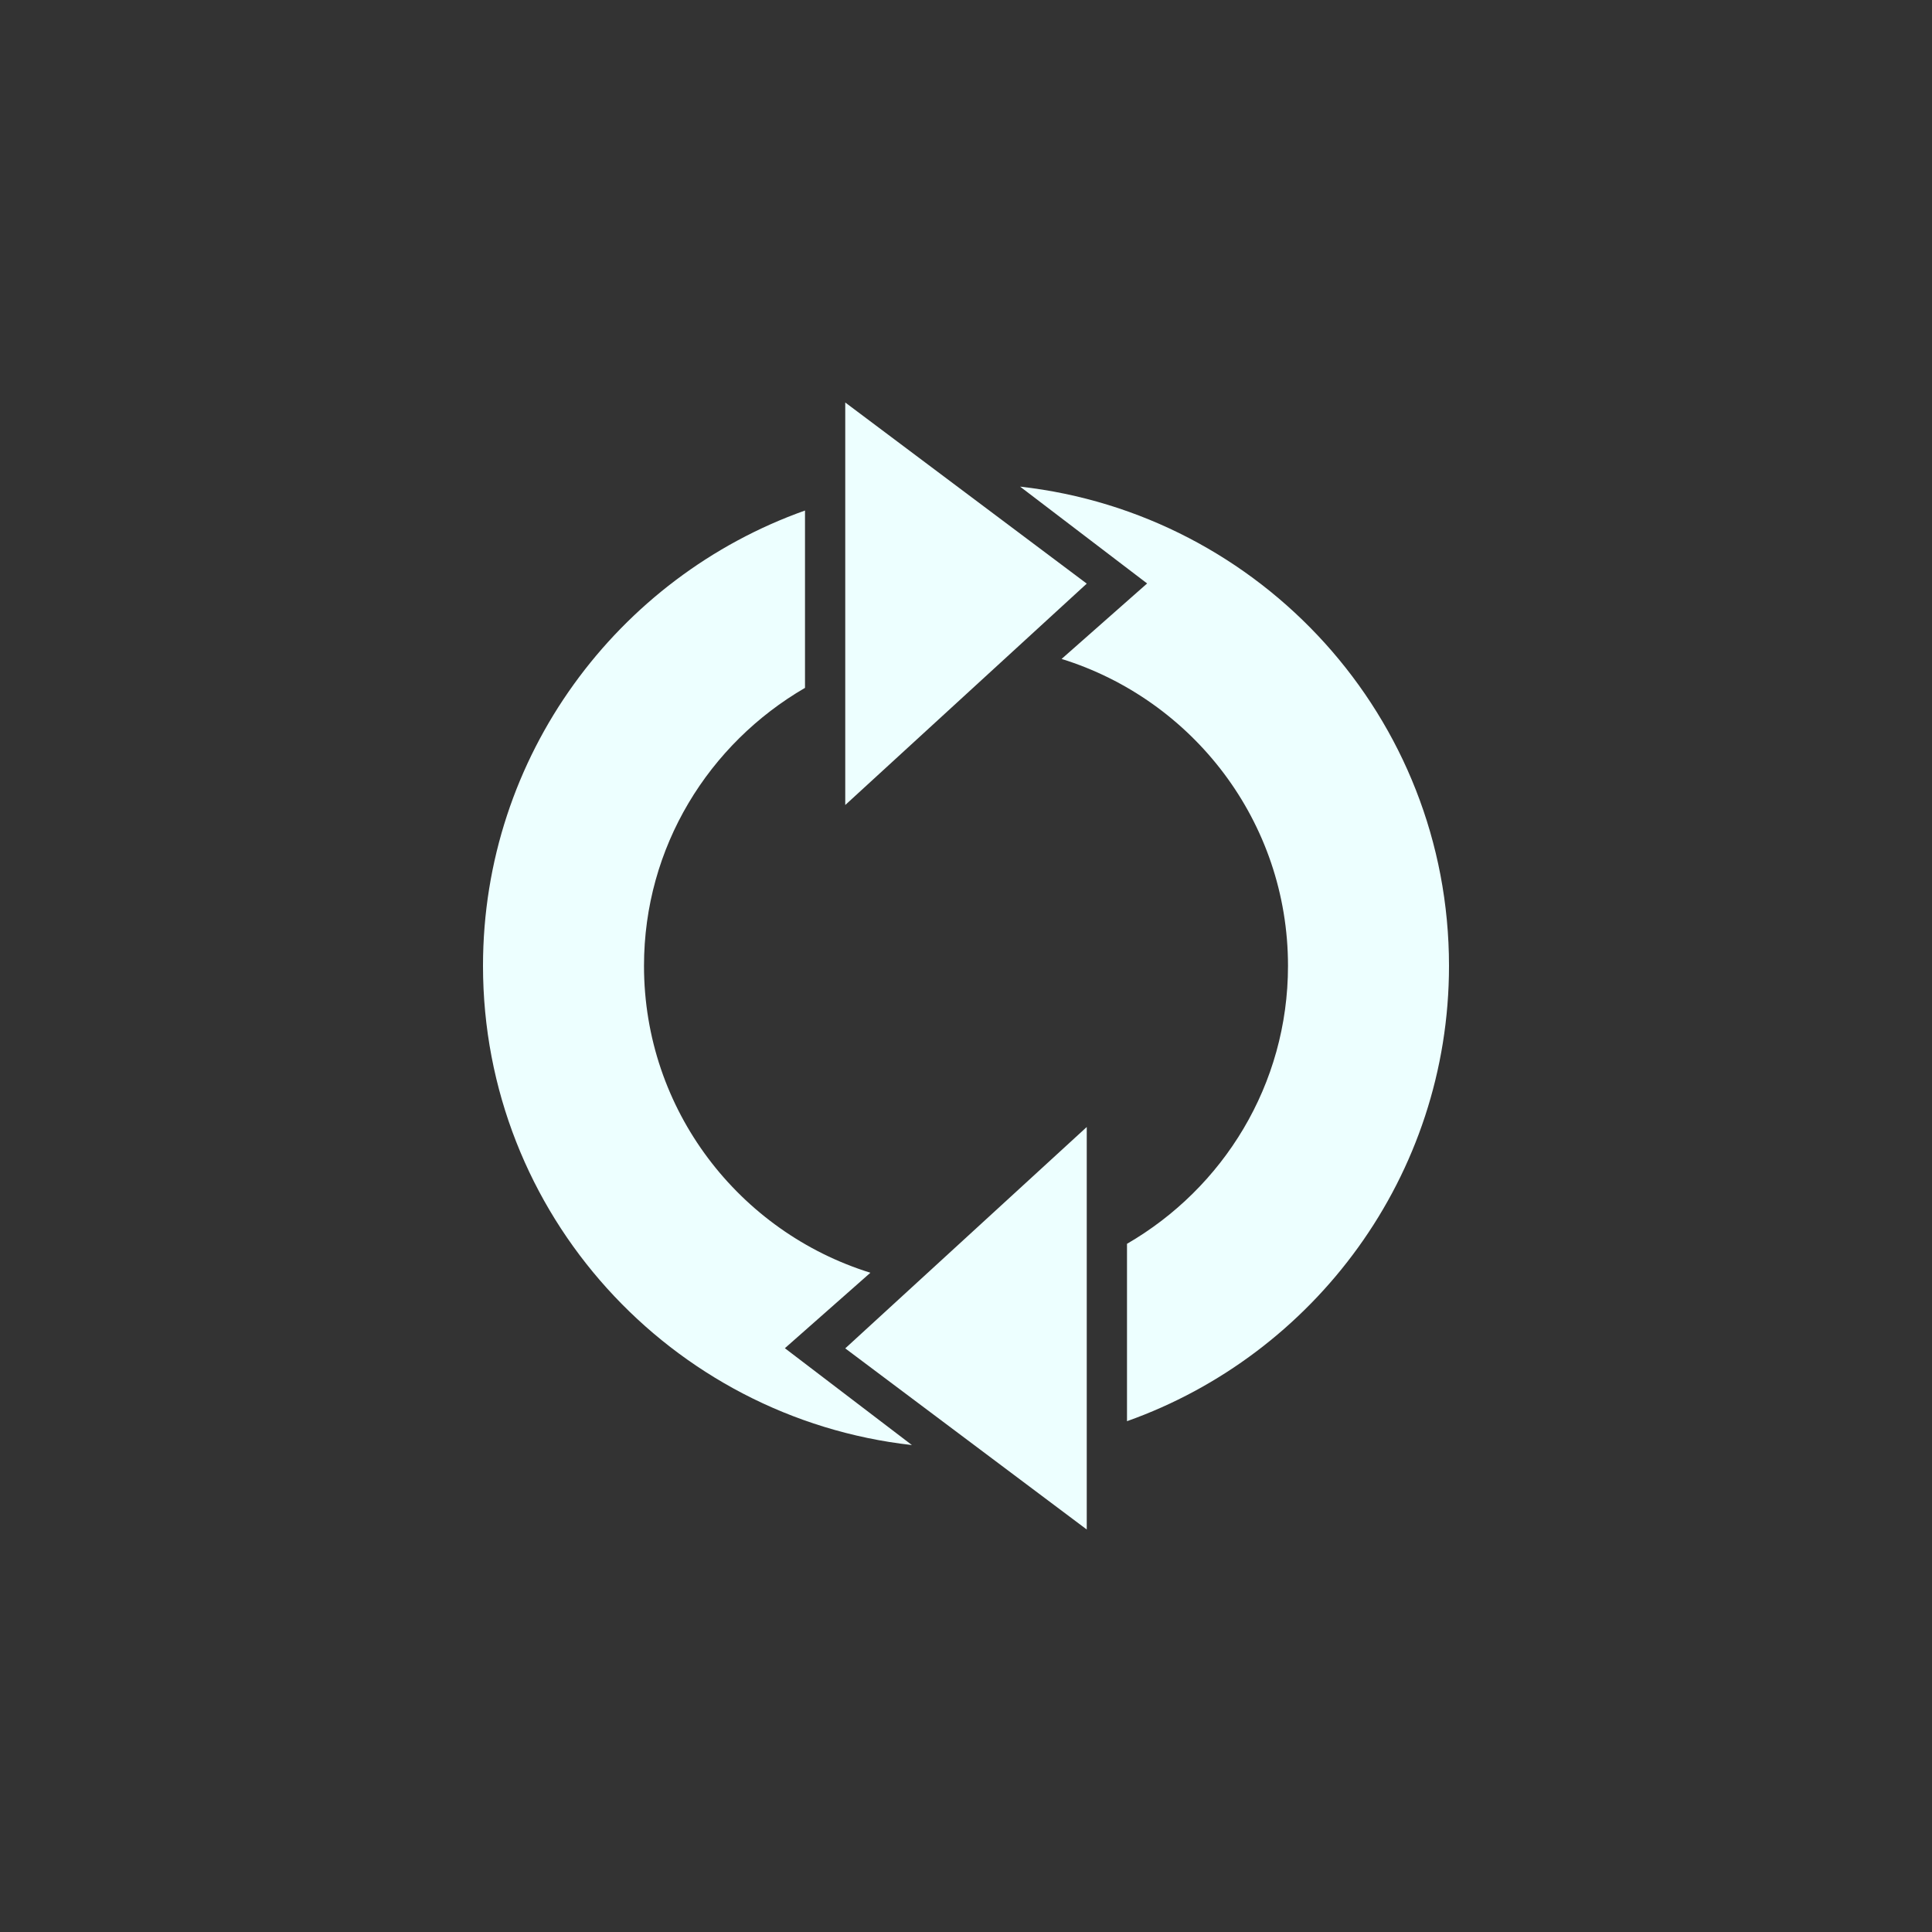 <!-- color: #43d36f -->
<svg xmlns="http://www.w3.org/2000/svg" xmlns:xlink="http://www.w3.org/1999/xlink" width="48px" height="48px" viewBox="0 0 48 48" version="1.1">
<rect x="0" y="0" width="48" height="48" fill="#333333" stroke="none"/>
<g id="surface1">
<path style=" stroke:none;fill-rule:nonzero;fill:rgb(92.941%,100%,100%);fill-opacity:1;" d="M 25.344 12.09 L 28.5 14.496 L 26.375 16.371 C 29.633 17.383 32 20.41 32 23.996 C 32 26.953 30.387 29.52 28 30.902 L 28 35.309 C 32.652 33.656 36 29.215 36 23.996 C 36 17.824 31.332 12.762 25.344 12.09 M 20 12.684 C 15.348 14.336 12 18.777 12 23.996 C 12 30.164 16.668 35.23 22.656 35.902 L 19.5 33.496 L 21.625 31.621 C 18.367 30.609 16 27.582 16 23.996 C 16 21.039 17.613 18.477 20 17.09 M 20 12.684 "/>
<path style=" stroke:none;fill-rule:nonzero;fill:rgb(92.941%,100%,100%);fill-opacity:1;" d="M 21 10 L 27 14.5 L 21 20 M 21 10 "/>
<path style=" stroke:none;fill-rule:nonzero;fill:rgb(92.941%,100%,100%);fill-opacity:1;" d="M 27 38 L 21 33.5 L 27 28 M 27 38 "/>
</g>
</svg>

